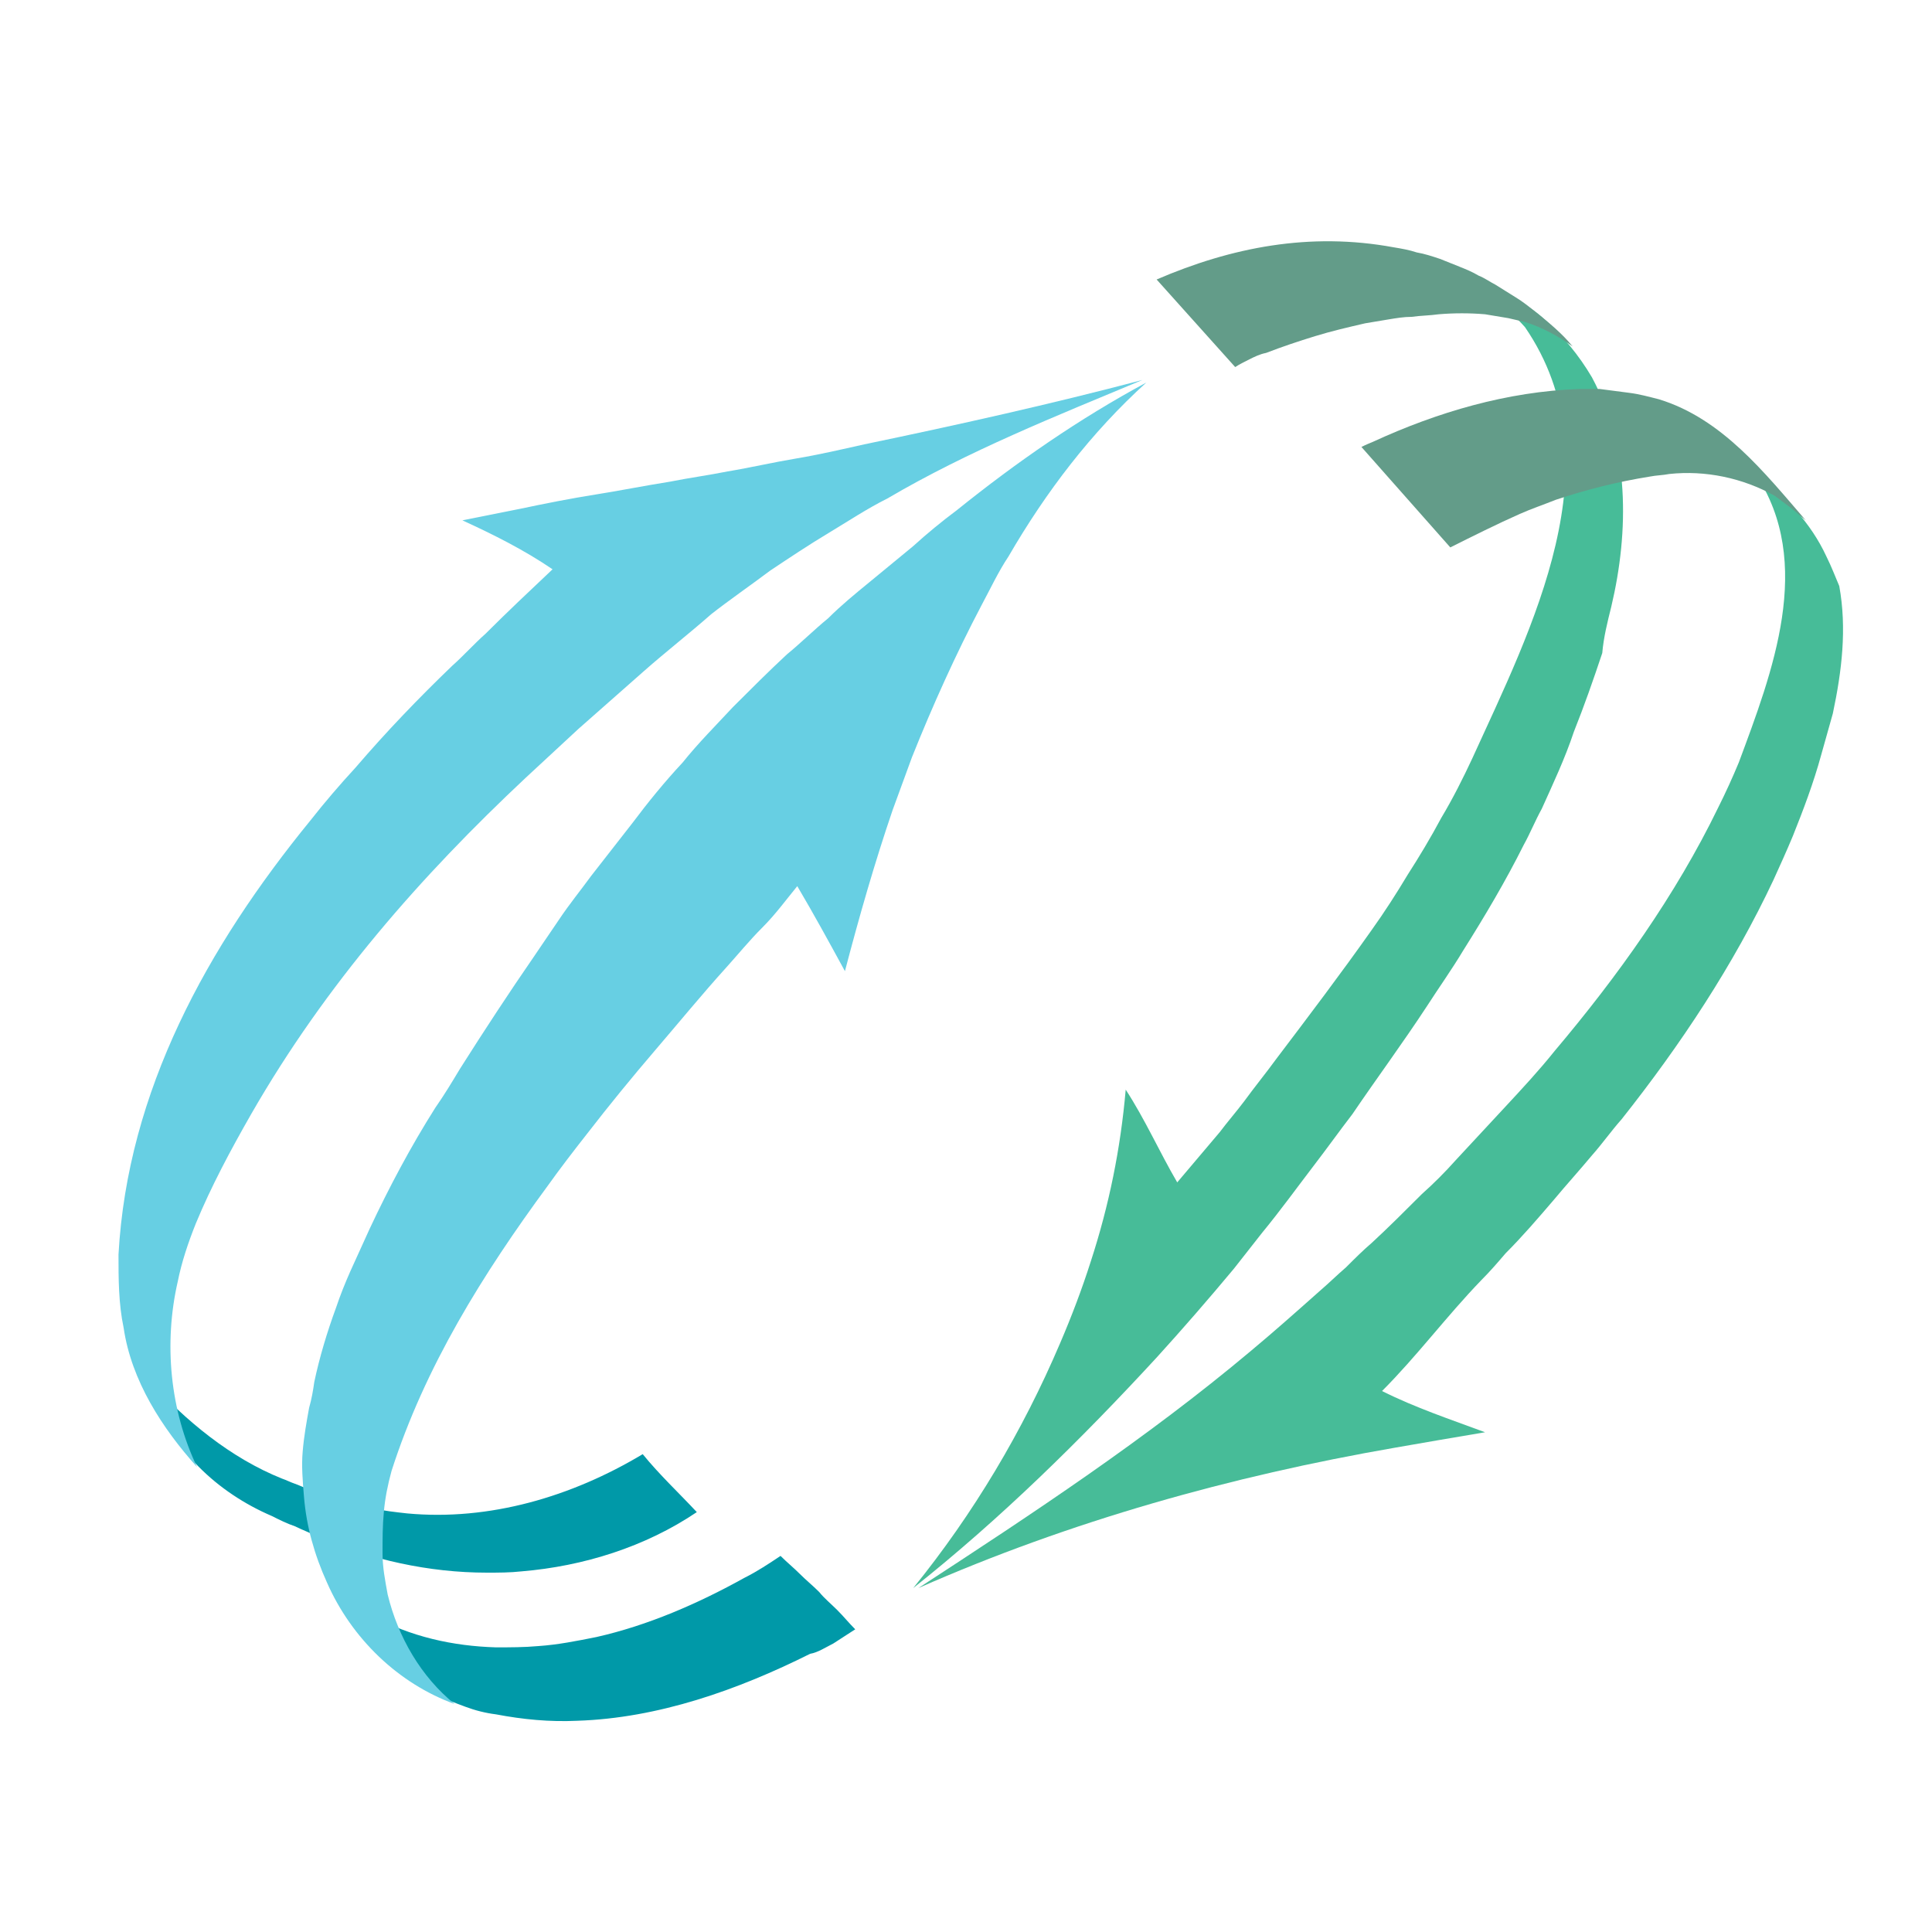 <?xml version="1.0" encoding="utf-8"?>
<!-- Generator: Adobe Illustrator 18.1.0, SVG Export Plug-In . SVG Version: 6.00 Build 0)  -->
<svg version="1.0" id="Layer_1" xmlns="http://www.w3.org/2000/svg" xmlns:xlink="http://www.w3.org/1999/xlink" x="0px" y="0px"
	 viewBox="0 0 150 150" enable-background="new 0 0 150 150" xml:space="preserve">
<g>
	<path fill="#47BC98" d="M141.8,43.2c-1.2-2.6-3.2-4.7-5.5-6.4c4.6,6.9,1.3,15.4-1.3,22.4c-0.5,1.2-1,2.3-1.6,3.5
		c-3.3,6.8-7.8,13.1-12.7,18.9c-1.2,1.5-2.5,2.9-3.8,4.3c-1.3,1.4-2.6,2.8-3.9,4.2c-0.8,0.9-1.7,1.8-2.6,2.6
		c-1.3,1.3-2.6,2.6-3.9,3.8c-0.7,0.6-1.3,1.2-2,1.9c-0.7,0.6-1.3,1.2-2,1.8c-1.8,1.6-3.6,3.2-5.4,4.7c-8.1,6.8-16.9,12.6-25.8,18.4
		c11.8-5.2,24.3-8.7,37-10.9c2.3-0.4,4.6-0.8,7-1.2c-2.7-1-5.4-1.9-8-3.2c2.7-2.7,5-5.8,7.7-8.6c0.7-0.7,1.3-1.4,1.9-2.1
		c1.3-1.3,2.5-2.7,3.7-4.1c1-1.2,2-2.3,3-3.5c0.8-0.9,1.5-1.9,2.3-2.8c4.6-5.8,8.7-12,11.8-18.6c0.5-1.1,1-2.2,1.5-3.4
		c0.8-2,1.6-4.1,2.2-6.3c0.3-1.1,0.6-2.1,0.9-3.2c0.7-3.3,1.1-6.6,0.5-9.9C142.5,44.8,142.2,44,141.8,43.2"/>
	<path fill="#47BC98" d="M125.1,47.1c1.4-5.9,1.4-12.4-1.5-17.8c-1-1.7-2.3-3.3-3.9-4.7c-0.7-0.6-1.5-1.1-2.4-1.6
		c-1.7-0.9-3.5-1.5-5.4-1.7c0.7,0.2,1.4,0.4,2,0.7c0.6,0.3,1.3,0.6,1.8,1c1,0.7,1.9,1.5,2.7,2.4c7.2,10.5,0.5,23.4-4.1,33.5
		c-0.7,1.5-1.5,3.1-2.4,4.6c-0.8,1.5-1.7,3-2.6,4.4c-0.9,1.5-1.8,2.9-2.8,4.3c-2.4,3.4-4.9,6.7-7.4,10c-0.8,1.1-1.7,2.2-2.5,3.3
		c-0.6,0.8-1.3,1.6-1.9,2.4c-1.1,1.3-2.2,2.6-3.3,3.9c-1.4-2.4-2.5-4.9-4-7.2c-0.4,4.6-1.3,9-2.7,13.3c-0.7,2.2-1.5,4.3-2.4,6.4
		c-2.9,6.8-6.7,13.2-11.4,19c6.8-5.4,13-11.5,18.9-17.9c2-2.2,4-4.5,6-6.9c0.7-0.9,1.5-1.9,2.2-2.8c1.4-1.7,2.7-3.5,4-5.2
		c1-1.3,2-2.7,3-4c1.9-2.8,3.9-5.5,5.8-8.4c0.9-1.4,1.9-2.8,2.8-4.3c1.7-2.7,3.3-5.4,4.7-8.2c0.5-0.9,0.9-1.9,1.4-2.8
		c0.9-2,1.8-3.9,2.5-6c0.8-2,1.5-4,2.2-6.1C124.5,49.5,124.8,48.3,125.1,47.1"/>
	<path fill="#0099A8" d="M64.7,127.6c0.6-0.4,1.1-0.7,1.7-1.1c-0.5-0.5-0.9-1-1.4-1.5c-0.5-0.5-1-0.9-1.4-1.4
		c-0.5-0.5-1-0.9-1.5-1.4c-0.5-0.5-1-0.9-1.5-1.4c-0.9,0.6-1.8,1.2-2.8,1.7c-3.6,2-7.5,3.7-11.5,4.6c-1.5,0.3-3,0.6-4.5,0.7
		c-1.1,0.1-2.2,0.1-3.3,0.1c-3.3-0.1-6.6-0.8-9.7-2.5c0.2,0.9,0.6,1.8,1,2.6c0.5,0.7,1,1.4,1.7,2c0.7,0.6,1.4,1.1,2.2,1.5
		c0.8,0.4,1.6,0.7,2.4,1c0.8,0.3,1.6,0.5,2.4,0.6c2.1,0.4,4.2,0.6,6.3,0.5c6.3-0.2,12.5-2.4,18.1-5.2
		C63.5,128.3,64.1,127.9,64.7,127.6"/>
	<path fill="#0099A8" d="M11.9,108c1.3,4.5,5,7.9,9.2,9.7c0.6,0.3,1.2,0.6,1.8,0.8c0.6,0.3,1.2,0.5,1.7,0.8
		c4.2,1.8,8.7,2.8,13.2,2.8c0.9,0,1.8,0,2.7-0.1c4.8-0.4,9.6-1.9,13.6-4.6c-1.4-1.5-2.9-2.9-4.2-4.5c-5.5,3.3-11.9,5.2-18.3,4.6
		c-0.9-0.1-1.8-0.2-2.7-0.4c-0.9-0.2-1.8-0.5-2.7-0.7c-0.8-0.3-1.5-0.5-2.3-0.8c-0.3-0.1-0.7-0.3-1-0.4c-0.3-0.1-0.7-0.3-1-0.4
		c-4-1.6-7.5-4.5-10.4-7.7C11.7,107.4,11.8,107.7,11.9,108"/>
	<path fill="#639C89" d="M139,39.4c0.4,0.3,0.8,0.7,1.2,1c-3.2-3.7-6.5-7.9-11.4-9.4c-0.8-0.2-1.5-0.4-2.3-0.5
		c-0.8-0.1-1.5-0.2-2.3-0.3c-0.5,0-1,0-1.6,0c-5.6,0.2-11,1.8-16,4.1c-0.5,0.2-0.9,0.4-0.9,0.4l6.9,7.8c1.8-0.9,3.6-1.8,5.4-2.6
		c0.9-0.4,1.8-0.7,2.8-1.1c2.4-0.8,4.8-1.4,7.3-1.8c0.5-0.1,1-0.1,1.5-0.2c2.8-0.3,5.7,0.3,8.2,1.7C138.2,38.8,138.6,39.1,139,39.4"
		/>
	<path fill="#639C89" d="M97,27.9c0.4-0.2,0.8-0.4,1.3-0.5c1.3-0.5,2.5-0.9,3.8-1.3c1.3-0.4,2.6-0.7,3.9-1c0.6-0.1,1.2-0.2,1.8-0.3
		c0.6-0.1,1.2-0.2,1.8-0.2c0.7-0.1,1.4-0.1,2.1-0.2c1.2-0.1,2.4-0.1,3.6,0c0.6,0.1,1.2,0.2,1.8,0.3c0.4,0.1,0.9,0.2,1.3,0.3
		c1.3,0.4,2.6,1.1,3.7,1.9c-0.8-1-1.9-1.9-2.9-2.7c-0.5-0.4-1-0.8-1.5-1.1c-0.5-0.3-1.1-0.7-1.6-1c-0.4-0.2-0.8-0.5-1.3-0.7
		c-0.5-0.3-1-0.5-1.5-0.7c-0.5-0.2-1-0.4-1.5-0.6c-0.6-0.2-1.2-0.4-1.8-0.5c-0.6-0.2-1.2-0.3-1.8-0.4c-6.5-1.2-12.6,0-18.4,2.5
		l6.1,6.8C96.2,28.3,96.6,28.1,97,27.9"/>
	<path fill="#67CFE3" d="M59.8,44.3c1.5-1,3-2,4.5-2.9c1.5-0.9,3-1.9,4.6-2.7c6.3-3.7,13.1-6.4,19.8-9.2c-7.2,1.9-14.4,3.5-21.6,5
		c-1.8,0.4-3.5,0.8-5.3,1.1c-1.8,0.3-3.5,0.7-5.3,1c-1.5,0.3-3,0.5-4.5,0.8c-1.9,0.3-3.9,0.7-5.8,1c-1.9,0.3-3.9,0.7-5.8,1.1
		c-1.5,0.3-3,0.6-4.5,0.9c2.4,1.1,4.8,2.3,7,3.8c-1.8,1.7-3.5,3.3-5.2,5c-0.9,0.8-1.7,1.7-2.6,2.5c-2.6,2.5-5.1,5.1-7.5,7.9
		c-1.2,1.3-2.4,2.7-3.5,4.1c-8,9.8-14.2,21-14.9,33.7c0,1.9,0,3.8,0.4,5.7c0.6,4.1,3,7.8,5.7,10.8c-2.1-4.4-2.6-9.6-1.5-14.4
		c0.3-1.5,0.8-3,1.4-4.5c1.2-2.9,2.7-5.7,4.3-8.5C25.3,76.4,32.7,68,40.8,60.4c1.4-1.3,2.7-2.5,4.1-3.8c1.7-1.5,3.4-3,5.1-4.5
		c1.7-1.5,3.5-2.9,5.2-4.4C56.6,46.6,58.2,45.5,59.8,44.3"/>
	<path fill="#67CFE3" d="M24,109.3c-0.2,1.1-0.4,2.2-0.5,3.4c-0.1,1.1,0,2.3,0.1,3.5c0.1,1.2,0.3,2.3,0.6,3.4
		c0.3,1.1,0.7,2.2,1.2,3.3c1.9,4.3,5.5,7.8,9.9,9.4c-2.6-2.1-4.4-5.2-5.2-8.5c-0.2-1.1-0.4-2.1-0.4-3.2c0-1.1,0-2.1,0.1-3.2
		c0.1-1.1,0.3-2.1,0.6-3.2c2.6-8.1,7.1-15.3,12.1-22.1c1-1.4,2-2.7,3.1-4.1c1.7-2.2,3.5-4.4,5.3-6.5c1.8-2.1,3.6-4.3,5.5-6.4
		c0.9-1,1.8-2.1,2.8-3.1c1-1,1.8-2.1,2.7-3.2c1.3,2.2,2.5,4.4,3.7,6.6c1.1-4.2,2.3-8.4,3.7-12.5c0.5-1.4,1-2.7,1.5-4.1
		c1.6-4,3.4-8,5.4-11.8c0.7-1.3,1.3-2.6,2.1-3.8c2.9-5,6.4-9.6,10.7-13.5c-5.2,2.8-10.1,6.2-14.7,9.9c-1.2,0.9-2.3,1.8-3.4,2.8
		c-1.1,0.9-2.3,1.9-3.4,2.8c-1.1,0.9-2.2,1.8-3.2,2.8c-1.1,0.9-2.1,1.9-3.2,2.8c-1.4,1.3-2.8,2.7-4.2,4.1c-1.3,1.4-2.7,2.8-3.9,4.3
		c-1.4,1.5-2.7,3.1-3.9,4.7c-1.1,1.4-2.1,2.7-3.2,4.1c-0.8,1.1-1.7,2.2-2.5,3.4c-0.6,0.9-1.3,1.9-1.9,2.8c-2,2.9-3.9,5.8-5.8,8.8
		c-0.6,1-1.2,2-1.9,3c-1.9,3-3.6,6.2-5.1,9.4c-0.5,1.1-1,2.2-1.5,3.3c-0.4,0.9-0.8,1.9-1.1,2.8c-0.7,1.9-1.3,3.9-1.7,5.8
		C24.3,108,24.2,108.6,24,109.3"/>
</g>
</svg>
